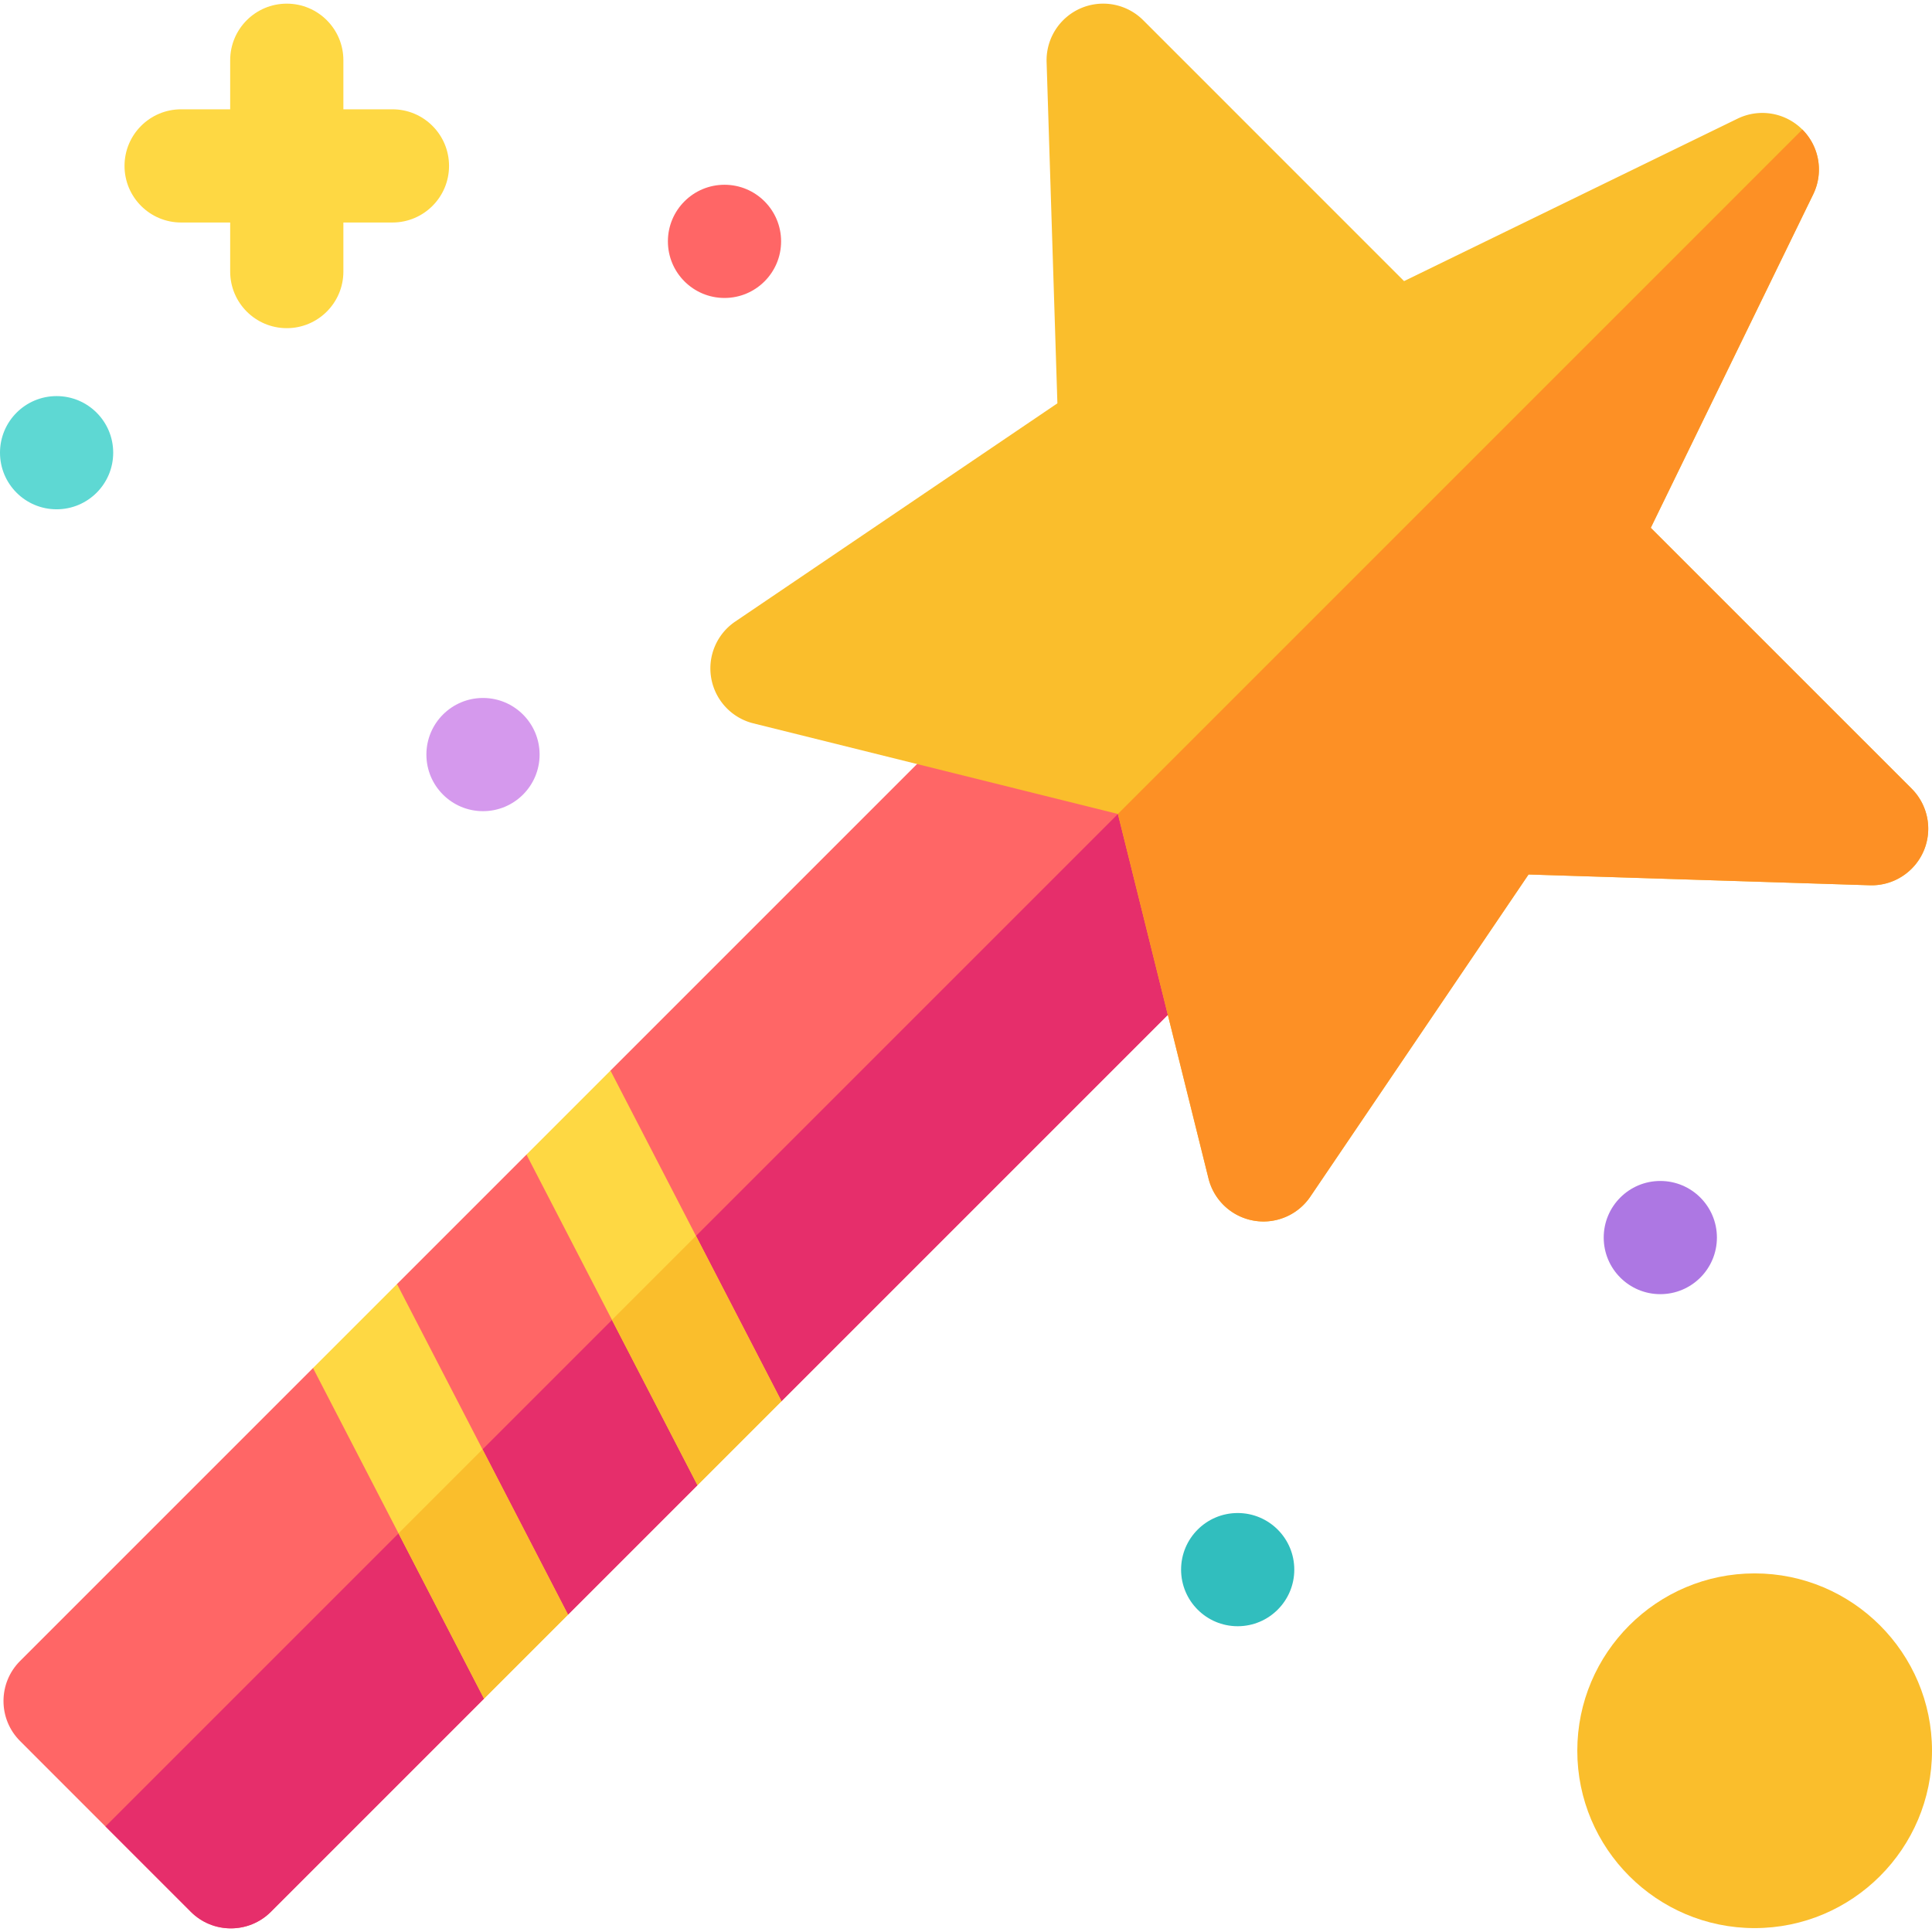 <svg viewBox="0 0 512 512" xmlns="http://www.w3.org/2000/svg"><g><path d="M395.82 182.616 207.1 371.336l-12.91 1.72-9.35 20.54-34.31 34.31-11.01-.73-11.25 22.99-56.48 56.48c-2.93 2.93-6.77 4.39-10.61 4.39s-7.68-1.46-10.61-4.39l-22.62-22.62h-.01l-22.62-22.63c-5.86-5.86-5.86-15.36 0-21.22l77.63-77.63 16.6-7.03 5.66-15.23 34.31-34.31 14.84-4.92 7.42-17.34 167.57-167.57 33.24 33.24z" fill="#ff6666"></path><path d="M395.82 116.146v66.47L207.1 371.336l-12.91 1.72-9.35 20.54-34.31 34.31-11.01-.73-11.25 22.99-56.48 56.48c-2.93 2.93-6.77 4.39-10.61 4.39s-7.68-1.46-10.61-4.39l-22.62-22.62 334.64-334.64z" fill="#e62e6b"></path><path d="m506.61 209.006-69.14-69.13 43.05-88.38c2.8-5.75 1.65-12.65-2.88-17.17a14.987 14.987 0 0 0-17.17-2.88l-88.38 43.05-69.13-69.14a15.004 15.004 0 0 0-16.56-3.16 15.013 15.013 0 0 0-9.04 14.24l2.86 90.45-85.37 57.83c-4.91 3.32-7.4 9.22-6.36 15.04a15.01 15.01 0 0 0 11.15 11.94l96.62 24.01 24.01 96.62a15.01 15.01 0 0 0 14.56 11.38c4.92 0 9.6-2.42 12.42-6.59l57.83-85.37 90.45 2.86c6.14.19 11.79-3.39 14.24-9.04a15.004 15.004 0 0 0-3.16-16.56z" fill="#fabe2c"></path><path d="m296.26 215.706 24.01 96.62a15.01 15.01 0 0 0 14.56 11.38c4.92 0 9.6-2.42 12.42-6.59l57.83-85.37 90.45 2.86c6.14.19 11.79-3.39 14.24-9.04a15.004 15.004 0 0 0-3.16-16.56l-69.14-69.13 43.05-88.38c2.8-5.75 1.65-12.65-2.88-17.17z" fill="#fd9025"></path><path d="M465 416.966c-25.92 0-47 21.08-47 47s21.08 47 47 47 47-21.08 47-47-21.08-47-47-47z" fill="#fabe2c"></path><path d="M104 28.966H91v-13c0-8.284-6.716-15-15-15s-15 6.716-15 15v13H48c-8.284 0-15 6.716-15 15s6.716 15 15 15h13v13c0 8.284 6.716 15 15 15s15-6.716 15-15v-13h13c8.284 0 15-6.716 15-15s-6.716-15-15-15zM207.1 371.336l-22.26 22.26-45.32-87.62 22.26-22.26z" fill="#fed843"></path><path d="m184.84 393.596 22.26-22.26-22.66-43.81-22.265 22.265z" fill="#fabe2c"></path><path d="m150.53 427.906-22.26 22.26-45.32-87.62 22.26-22.26z" fill="#fed843"></path><path d="m128.27 450.166 22.26-22.26-22.655-43.815-22.26 22.26z" fill="#fabe2c"></path><circle cx="15" cy="119.969" fill="#5ed8d3" r="15"></circle><circle cx="128" cy="199.969" fill="#d599ed" r="15"></circle><circle cx="192" cy="63.964" fill="#ff6666" r="15"></circle><circle cx="328" cy="415.967" fill="#31bebe" r="15"></circle><circle cx="440" cy="327.967" fill="#ad77e3" r="14.999"></circle></g></svg>